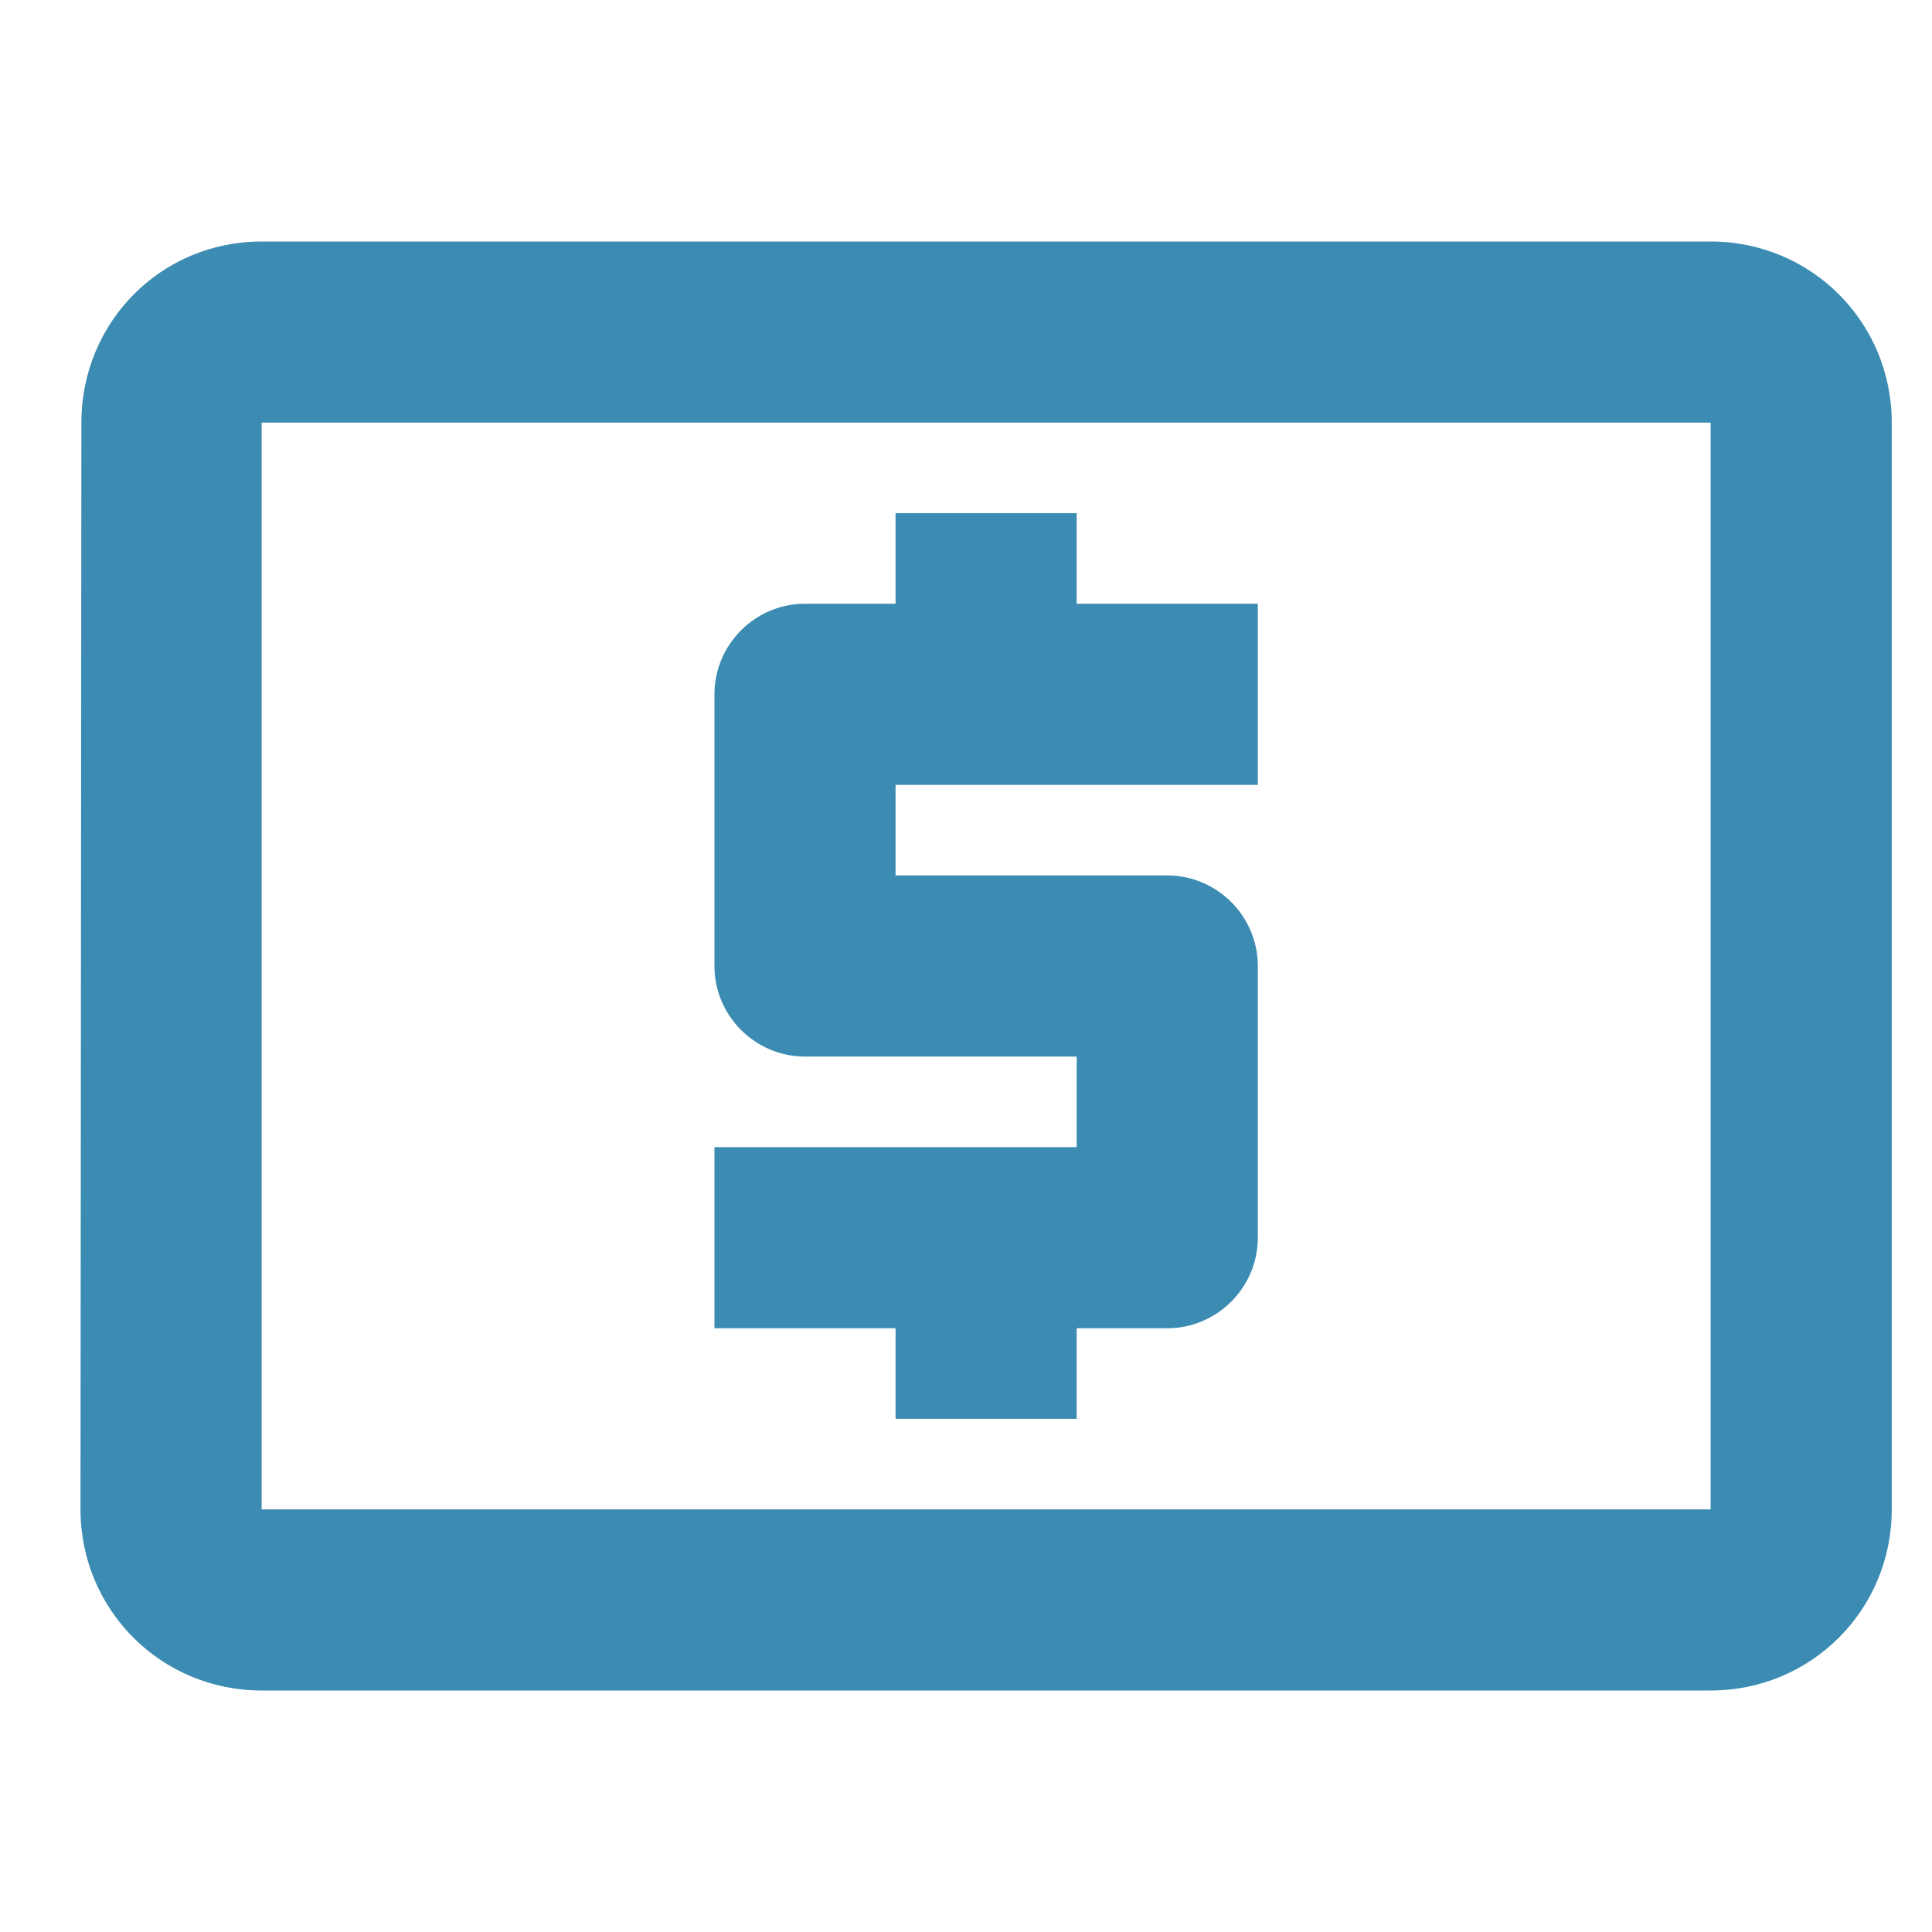 <svg width="24" height="24" viewBox="0 0 24 24" fill="none" xmlns="http://www.w3.org/2000/svg">
<path d="M11.125 17.625H13.375V16.5H14.5C15.119 16.5 15.625 15.994 15.625 15.375V12C15.625 11.381 15.119 10.875 14.5 10.875H11.125V9.75H15.625V7.5H13.375V6.375H11.125V7.5H10C9.381 7.5 8.875 8.006 8.875 8.625V12C8.875 12.619 9.381 13.125 10 13.125H13.375V14.25H8.875V16.5H11.125V17.625ZM21.25 3H3.25C2.001 3 1.011 4.001 1.011 5.25L1 18.75C1 19.999 2.001 21 3.25 21H21.25C22.499 21 23.5 19.999 23.5 18.75V5.25C23.5 4.001 22.499 3 21.25 3ZM21.25 18.75H3.25V5.25H21.25V18.75Z" fill="#3C8BB2"/>
</svg>
